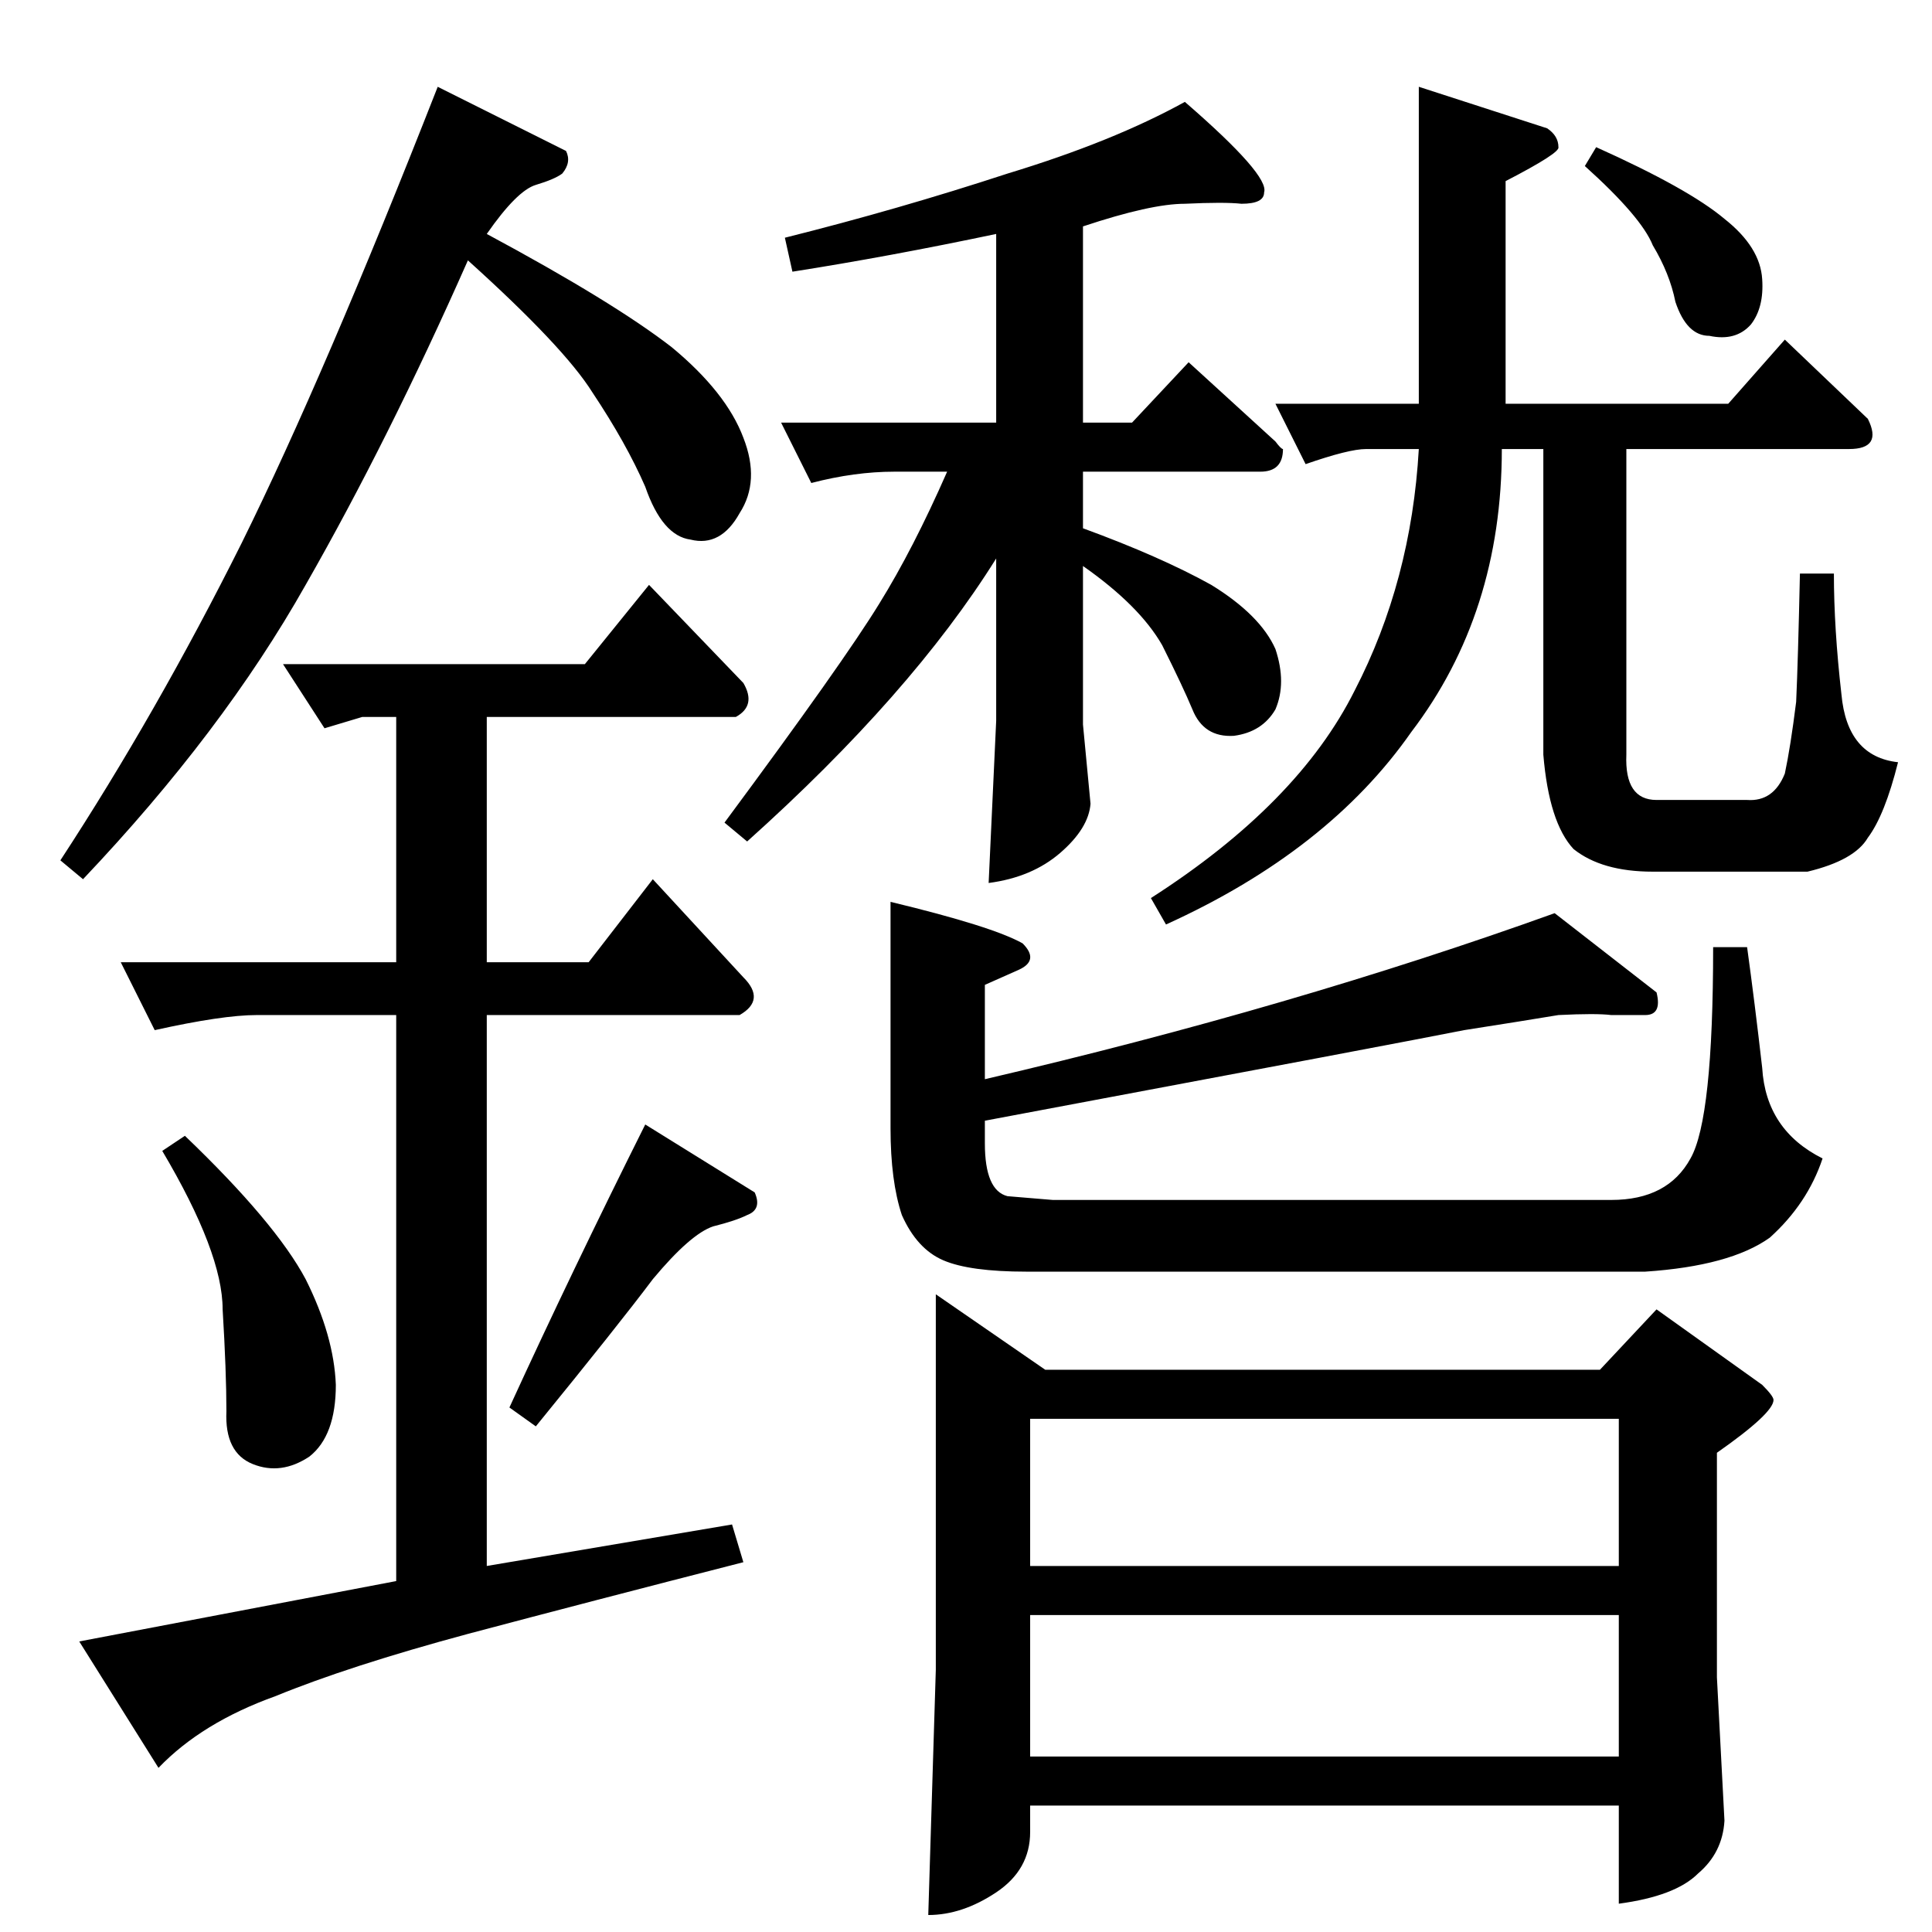 <?xml version="1.0" standalone="no"?>
<!DOCTYPE svg PUBLIC "-//W3C//DTD SVG 1.1//EN" "http://www.w3.org/Graphics/SVG/1.1/DTD/svg11.dtd" >
<svg xmlns="http://www.w3.org/2000/svg" xmlns:xlink="http://www.w3.org/1999/xlink" version="1.1" viewBox="0 -205 1024 1024">
  <g transform="matrix(1 0 0 -1 0 819)">
   <path fill="currentColor"
d="M676 810h76v168l68 -22q6 -4 6 -10q1 -3 -28 -18v-118h118l30 34l44 -42q8 -16 -10 -16h-118v-162q-1 -24 16 -24h48q14 -1 20 14q3 14 6 38q1 22 2 68h18q0 -29 4 -64q3 -33 30 -36q-7 -28 -16 -40q-7 -12 -32 -18h-82q-27 0 -42 12q-13 14 -16 50v162h-22
q0 -87 -48 -150q-44 -63 -130 -102l-8 14q78 50 108 110q30 58 34 128h-28q-9 0 -32 -8l-16 32v0v0zM840 936l6 10q49 -22 68 -38q19 -15 20 -32q1 -15 -6 -24q-8 -9 -22 -6q-12 0 -18 18q-3 15 -12 30q-6 15 -36 42v0v0zM472 546q54 -13 70 -22q9 -9 -2 -14l-18 -8v-50
q163 38 302 88l54 -42q3 -12 -6 -12h-18q-8 1 -28 0q-18 -3 -50 -8q-30 -6 -254 -48v-12q0 -25 12 -28l24 -2h296q30 0 42 22q12 21 12 112h18q4 -29 8 -64q2 -33 32 -48q-8 -24 -28 -42q-21 -15 -66 -18h-328q-30 0 -44 6t-22 24q-6 18 -6 46v120v0v0zM496 338l58 -40h294
l30 32l56 -40q6 -6 6 -8q0 -7 -30 -28v-119l4 -76q-1 -17 -14 -28q-12 -12 -42 -16v52h-312v-14q0 -20 -18 -32t-36 -12l4 130v199v0v0zM546 93h312v75h-312v-75v0v0zM546 194h312v78h-312v-78v0v0zM150 672h160l34 42l50 -52q7 -12 -4 -18h-132v-130h54l34 44l48 -52
q12 -12 -2 -20h-134v-292l130 22l6 -20q-82 -21 -146 -38q-63 -17 -102 -33q-39 -14 -62 -38l-42 67l168 32v300h-74q-18 0 -54 -8l-18 36h146v130h-18l-20 -6l-22 34v0v0zM32 568q51 78 96 168q44 89 104 242l68 -34q3 -6 -2 -12q-4 -3 -14 -6t-26 -26q67 -36 98 -60
q29 -24 38 -48q9 -23 -2 -40q-10 -18 -26 -14q-15 2 -24 28q-10 23 -28 50q-15 24 -66 70q-42 -95 -86 -172q-44 -78 -118 -156l-12 10v0v0zM86 414l12 8q48 -46 64 -76q15 -30 16 -56q0 -27 -14 -38q-15 -10 -30 -4t-14 28q0 21 -2 54q0 30 -32 84v0v0zM270 278
q33 72 72 150l58 -36q4 -9 -4 -12q-6 -3 -18 -6q-12 -4 -32 -28q-18 -24 -62 -78l-14 10v0v0zM574 904v-104h26l30 32l46 -42q3 -4 4 -4q0 -12 -12 -12h-94v-30q41 -15 68 -30q26 -16 34 -34q6 -18 0 -32q-7 -12 -22 -14q-16 -1 -22 14q-5 12 -16 34q-12 21 -42 42v-84
l4 -42q-1 -13 -16 -26t-38 -16l4 86v86q-45 -72 -132 -150l-12 10q63 85 82 116q18 29 36 70h-28q-21 0 -44 -6l-16 32h114v100q-57 -12 -108 -20l-4 18q60 15 118 34q56 17 94 38q45 -39 42 -48q0 -6 -12 -6q-9 1 -30 0q-18 0 -54 -12v0v0z" />
  </g>

</svg>
